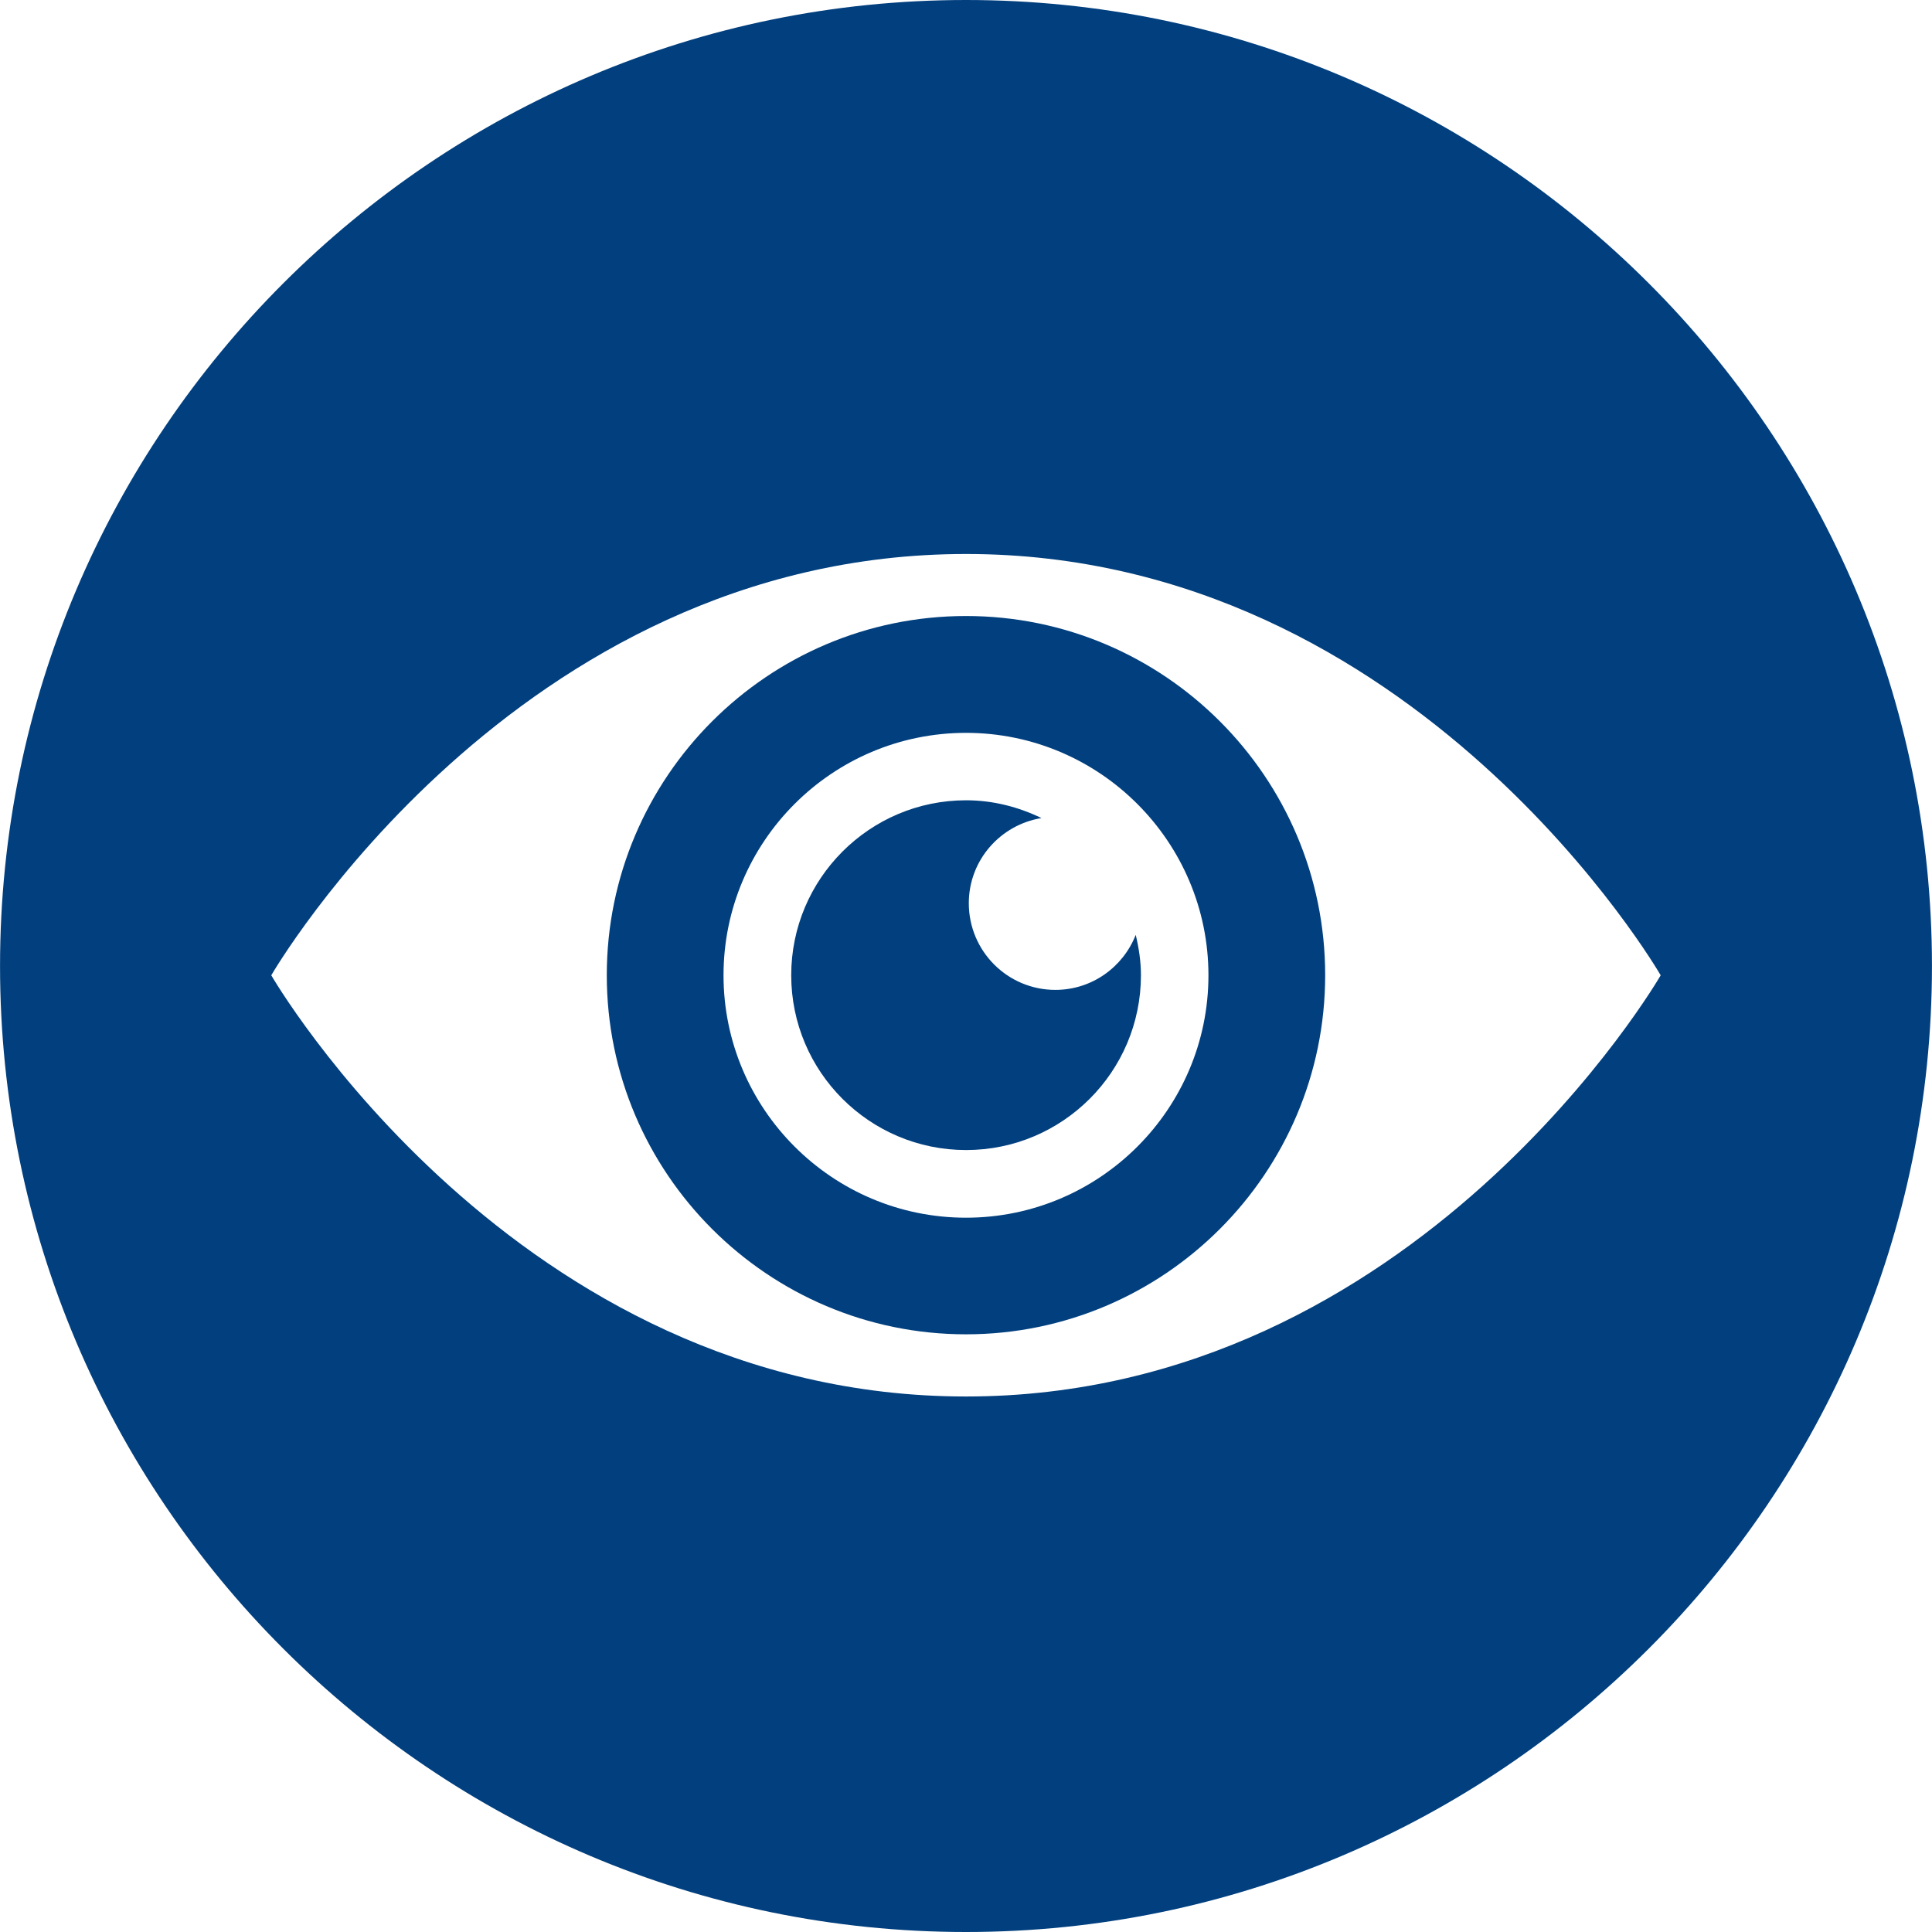 <svg enable-background="new 0 0 49.654 49.654" fill="#013f7e" height="49.654" viewBox="0 0 49.654 49.654" width="49.654" xmlns="http://www.w3.org/2000/svg"><path d="m24.827 0c-13.689 0-24.826 11.138-24.826 24.827 0 13.688 11.137 24.827 24.826 24.827 13.688 0 24.826-11.14 24.826-24.827 0-13.689-11.136-24.827-24.826-24.827zm0 35.891c-11.6 0-17.855-10.825-17.855-10.825s6.255-10.828 17.855-10.828c11.602 0 17.854 10.828 17.854 10.828s-6.252 10.825-17.854 10.825z"/><path d="m24.827 15.832c-5.091 0-9.232 4.142-9.232 9.232s4.142 9.229 9.232 9.229 9.231-4.142 9.231-9.229c.002-5.09-4.14-9.232-9.231-9.232zm0 15.464c-3.437 0-6.232-2.796-6.232-6.23 0-3.438 2.796-6.231 6.232-6.231s6.231 2.796 6.231 6.231c.001 3.434-2.793 6.23-6.231 6.23z"/><path d="m27.124 25.441c-1.229 0-2.225-.997-2.225-2.228 0-1.103.809-2.015 1.868-2.188-.59-.284-1.24-.457-1.938-.457-2.48 0-4.494 2.017-4.494 4.496 0 2.481 2.014 4.493 4.494 4.493 2.479 0 4.494-2.012 4.494-4.493 0-.358-.054-.703-.134-1.037-.325.828-1.126 1.414-2.065 1.414z"/></svg>